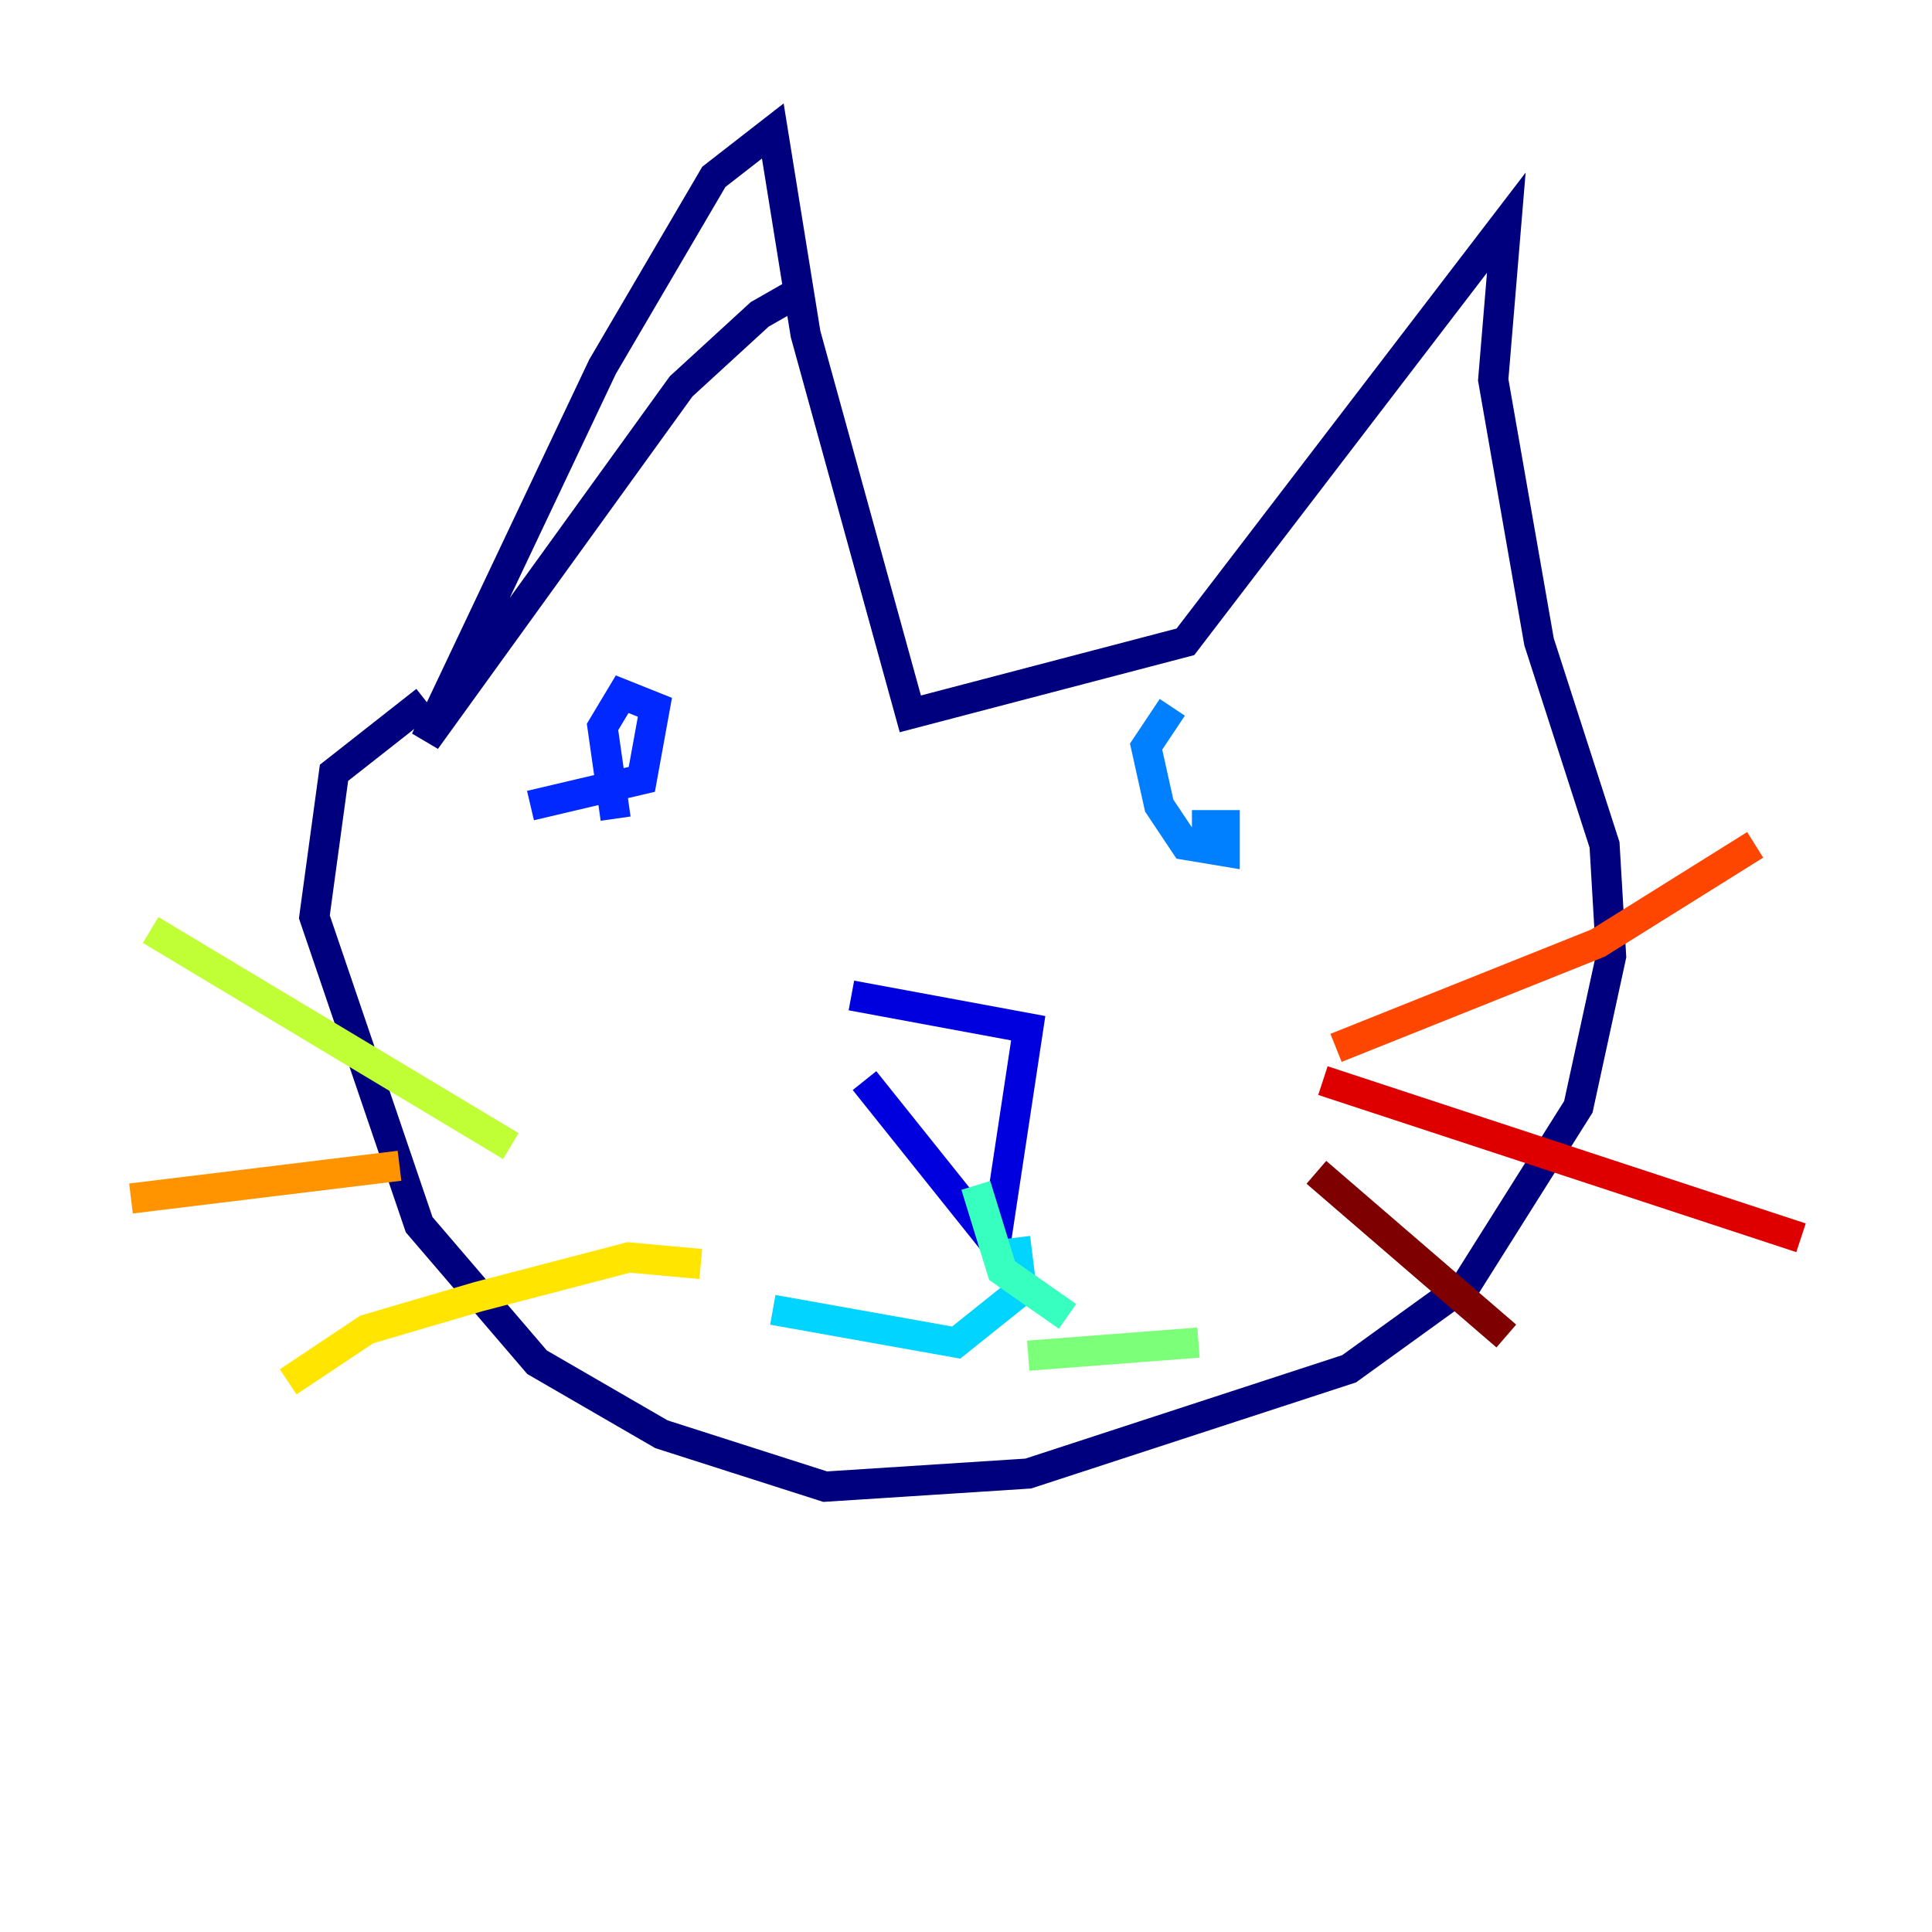 <?xml version="1.0" encoding="utf-8" ?>
<svg baseProfile="tiny" height="128" version="1.2" viewBox="0,0,128,128" width="128" xmlns="http://www.w3.org/2000/svg" xmlns:ev="http://www.w3.org/2001/xml-events" xmlns:xlink="http://www.w3.org/1999/xlink"><defs /><polyline fill="none" points="53.37,19.091 50.332,20.827 45.125,25.6 28.203,49.031 39.919,24.298 47.295,11.715 51.2,8.678 53.37,22.129 60.312,47.295 78.536,42.522 99.797,14.752 98.929,25.166 101.966,42.522 106.305,55.973 106.739,63.349 104.57,73.329 97.193,85.044 89.383,90.685 68.122,97.627 54.671,98.495 43.824,95.024 35.58,90.251 27.77,81.139 20.827,60.746 22.129,51.2 28.203,46.427" stroke="#00007f" stroke-width="2" /><polyline fill="none" points="56.407,65.953 68.122,68.122 65.953,82.441 57.275,71.593" stroke="#0000de" stroke-width="2" /><polyline fill="none" points="35.146,53.37 42.522,51.634 43.39,46.861 41.22,45.993 39.919,48.163 40.786,54.237" stroke="#0028ff" stroke-width="2" /><polyline fill="none" points="77.668,46.861 75.932,49.464 76.8,53.37 78.536,55.973 81.139,56.407 81.139,54.671 78.969,54.671" stroke="#0080ff" stroke-width="2" /><polyline fill="none" points="67.254,82.007 67.688,85.478 63.349,88.949 51.2,86.78" stroke="#00d4ff" stroke-width="2" /><polyline fill="none" points="64.651,78.536 66.386,84.176 70.725,87.214" stroke="#36ffc0" stroke-width="2" /><polyline fill="none" points="68.122,89.817 79.403,88.949" stroke="#7cff79" stroke-width="2" /><polyline fill="none" points="33.844,75.932 9.98,61.614" stroke="#c0ff36" stroke-width="2" /><polyline fill="none" points="46.427,83.742 41.654,83.308 31.675,85.912 24.298,88.081 19.091,91.552" stroke="#ffe500" stroke-width="2" /><polyline fill="none" points="26.468,77.234 8.678,79.403" stroke="#ff9400" stroke-width="2" /><polyline fill="none" points="88.515,69.424 105.871,62.481 116.285,55.973" stroke="#ff4600" stroke-width="2" /><polyline fill="none" points="87.647,71.593 119.322,82.007" stroke="#de0000" stroke-width="2" /><polyline fill="none" points="87.214,77.668 99.797,88.515" stroke="#7f0000" stroke-width="2" /></svg>
